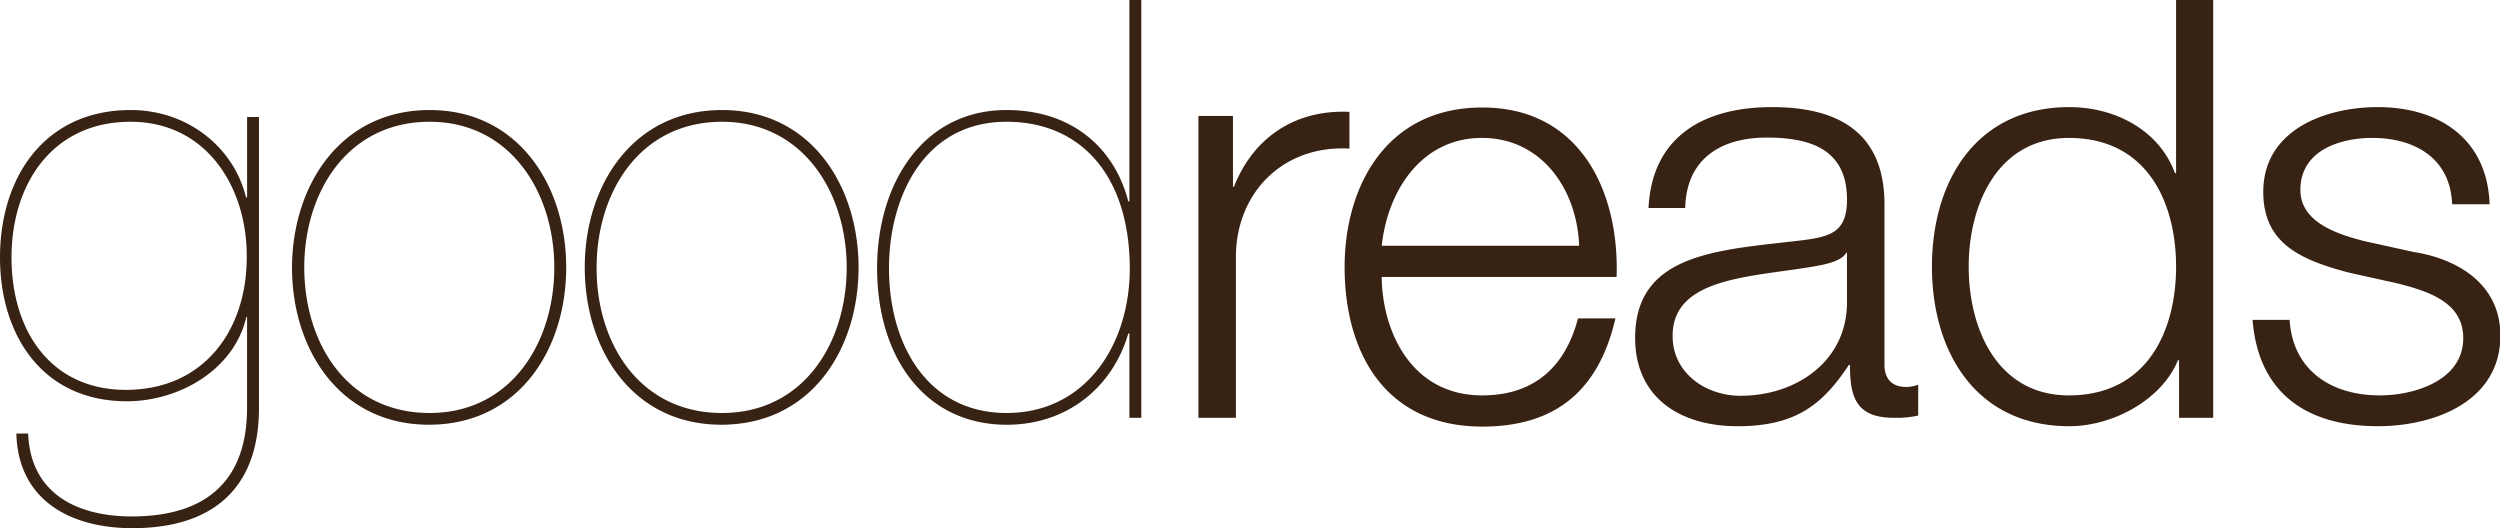 <svg width="71" height="15" fill="none" xmlns="http://www.w3.org/2000/svg"><g clip-path="url(#clip0_31_156)" fill="#372213"><path d="M7.028 9h-.031c-.348 1.51-1.918 2.396-3.393 2.396C1.19 11.396 0 9.5 0 7.312c0-2.291 1.275-4.187 3.71-4.187 1.643 0 2.939 1.083 3.276 2.48h.032V3.322h.337v8.26C7.355 13.906 6.006 15 3.762 15c-1.75 0-3.246-.781-3.298-2.688H.8c.063 1.698 1.38 2.355 2.94 2.355 2.086 0 3.277-.98 3.277-3.094V9h.01zM3.71 3.458C1.475 3.458.327 5.24.327 7.312c0 2.115 1.138 3.76 3.245 3.76 2.223 0 3.435-1.697 3.435-3.76.021-1.968-1.127-3.854-3.298-3.854zm8.492-.333c2.519 0 3.878 2.146 3.878 4.469 0 2.343-1.36 4.468-3.899 4.468-2.518 0-3.888-2.124-3.888-4.468.01-2.323 1.37-4.469 3.91-4.469zm0 8.604c2.297 0 3.54-1.979 3.54-4.135 0-2.125-1.243-4.136-3.54-4.136-2.34 0-3.561 2.01-3.561 4.136 0 2.156 1.222 4.135 3.561 4.135zm8.304-8.604c2.518 0 3.877 2.146 3.877 4.469 0 2.343-1.36 4.468-3.899 4.468-2.518 0-3.877-2.124-3.877-4.468 0-2.323 1.359-4.469 3.899-4.469zm0 8.604c2.307 0 3.54-1.979 3.54-4.135 0-2.125-1.243-4.136-3.54-4.136-2.34 0-3.562 2.01-3.562 4.136-.01 2.156 1.222 4.135 3.562 4.135zM32.075 0h.338v11.865h-.338V9.469h-.031c-.432 1.49-1.697 2.594-3.456 2.594-2.287 0-3.678-1.876-3.678-4.448 0-2.396 1.296-4.49 3.677-4.49 1.834 0 3.056 1.052 3.457 2.594h.031V0zm-3.488 3.458c-2.37 0-3.34 2.177-3.34 4.157 0 2.187 1.107 4.114 3.34 4.114 2.224 0 3.499-1.906 3.499-4.114-.01-2.646-1.402-4.157-3.498-4.157zm5.459-.166h.97v2.01h.03c.538-1.375 1.718-2.198 3.278-2.125V4.22C36.406 4.115 35.1 5.51 35.1 7.292v4.573h-1.065V3.292h.01zm5.194 4.562c.011 1.531.823 3.375 2.856 3.375 1.55 0 2.382-.896 2.719-2.187h1.064c-.453 1.948-1.601 3.073-3.783 3.073-2.75 0-3.909-2.094-3.909-4.532 0-2.26 1.16-4.53 3.91-4.53 2.792 0 3.898 2.405 3.814 4.812h-6.67v-.01zm5.607-.875c-.053-1.573-1.044-3.062-2.761-3.062-1.718 0-2.677 1.5-2.845 3.062h5.606zm1.97-1.062c.095-2.01 1.528-2.875 3.509-2.875 1.528 0 3.193.468 3.193 2.76v4.552c0 .396.2.636.621.636.116 0 .253-.032.337-.063v.875a2.82 2.82 0 01-.695.063c-1.075 0-1.243-.594-1.243-1.5h-.032c-.737 1.114-1.496 1.74-3.161 1.74-1.591 0-2.908-.782-2.908-2.511 0-2.406 2.37-2.49 4.657-2.76.875-.105 1.36-.22 1.36-1.167 0-1.417-1.023-1.76-2.277-1.76-1.306 0-2.286.603-2.318 2h-1.043v.01zm5.648 1.26h-.032c-.137.25-.61.333-.895.386-1.802.312-4.036.302-4.036 1.979 0 1.052.938 1.698 1.928 1.698 1.612 0 3.045-1.01 3.024-2.688V7.177h.01zm10.39 4.688h-.97v-1.636h-.031c-.453 1.115-1.834 1.875-3.088 1.875-2.645 0-3.899-2.104-3.899-4.531 0-2.427 1.254-4.531 3.9-4.531 1.295 0 2.55.646 3.002 1.875h.032V0h1.054v11.865zm-4.1-.636c2.256 0 3.046-1.875 3.046-3.656 0-1.781-.79-3.656-3.045-3.656-2.013 0-2.845 1.875-2.845 3.656 0 1.781.822 3.656 2.845 3.656zM69.64 5.792c-.052-1.292-1.053-1.875-2.265-1.875-.938 0-2.044.364-2.044 1.479 0 .927 1.075 1.26 1.802 1.448l1.412.312c1.212.188 2.466.886 2.466 2.375 0 1.865-1.865 2.573-3.478 2.573-2.012 0-3.393-.927-3.561-3.02h1.053c.085 1.406 1.149 2.145 2.561 2.145.99 0 2.37-.427 2.37-1.625 0-1-.937-1.323-1.896-1.562L66.7 7.74c-1.38-.365-2.423-.834-2.423-2.292 0-1.74 1.728-2.406 3.256-2.406 1.728 0 3.109.896 3.172 2.76h-1.064v-.01z"/></g><defs><clipPath id="clip0_31_156"><path fill="#fff" d="M0 0h71v15H0z"/></clipPath></defs></svg>